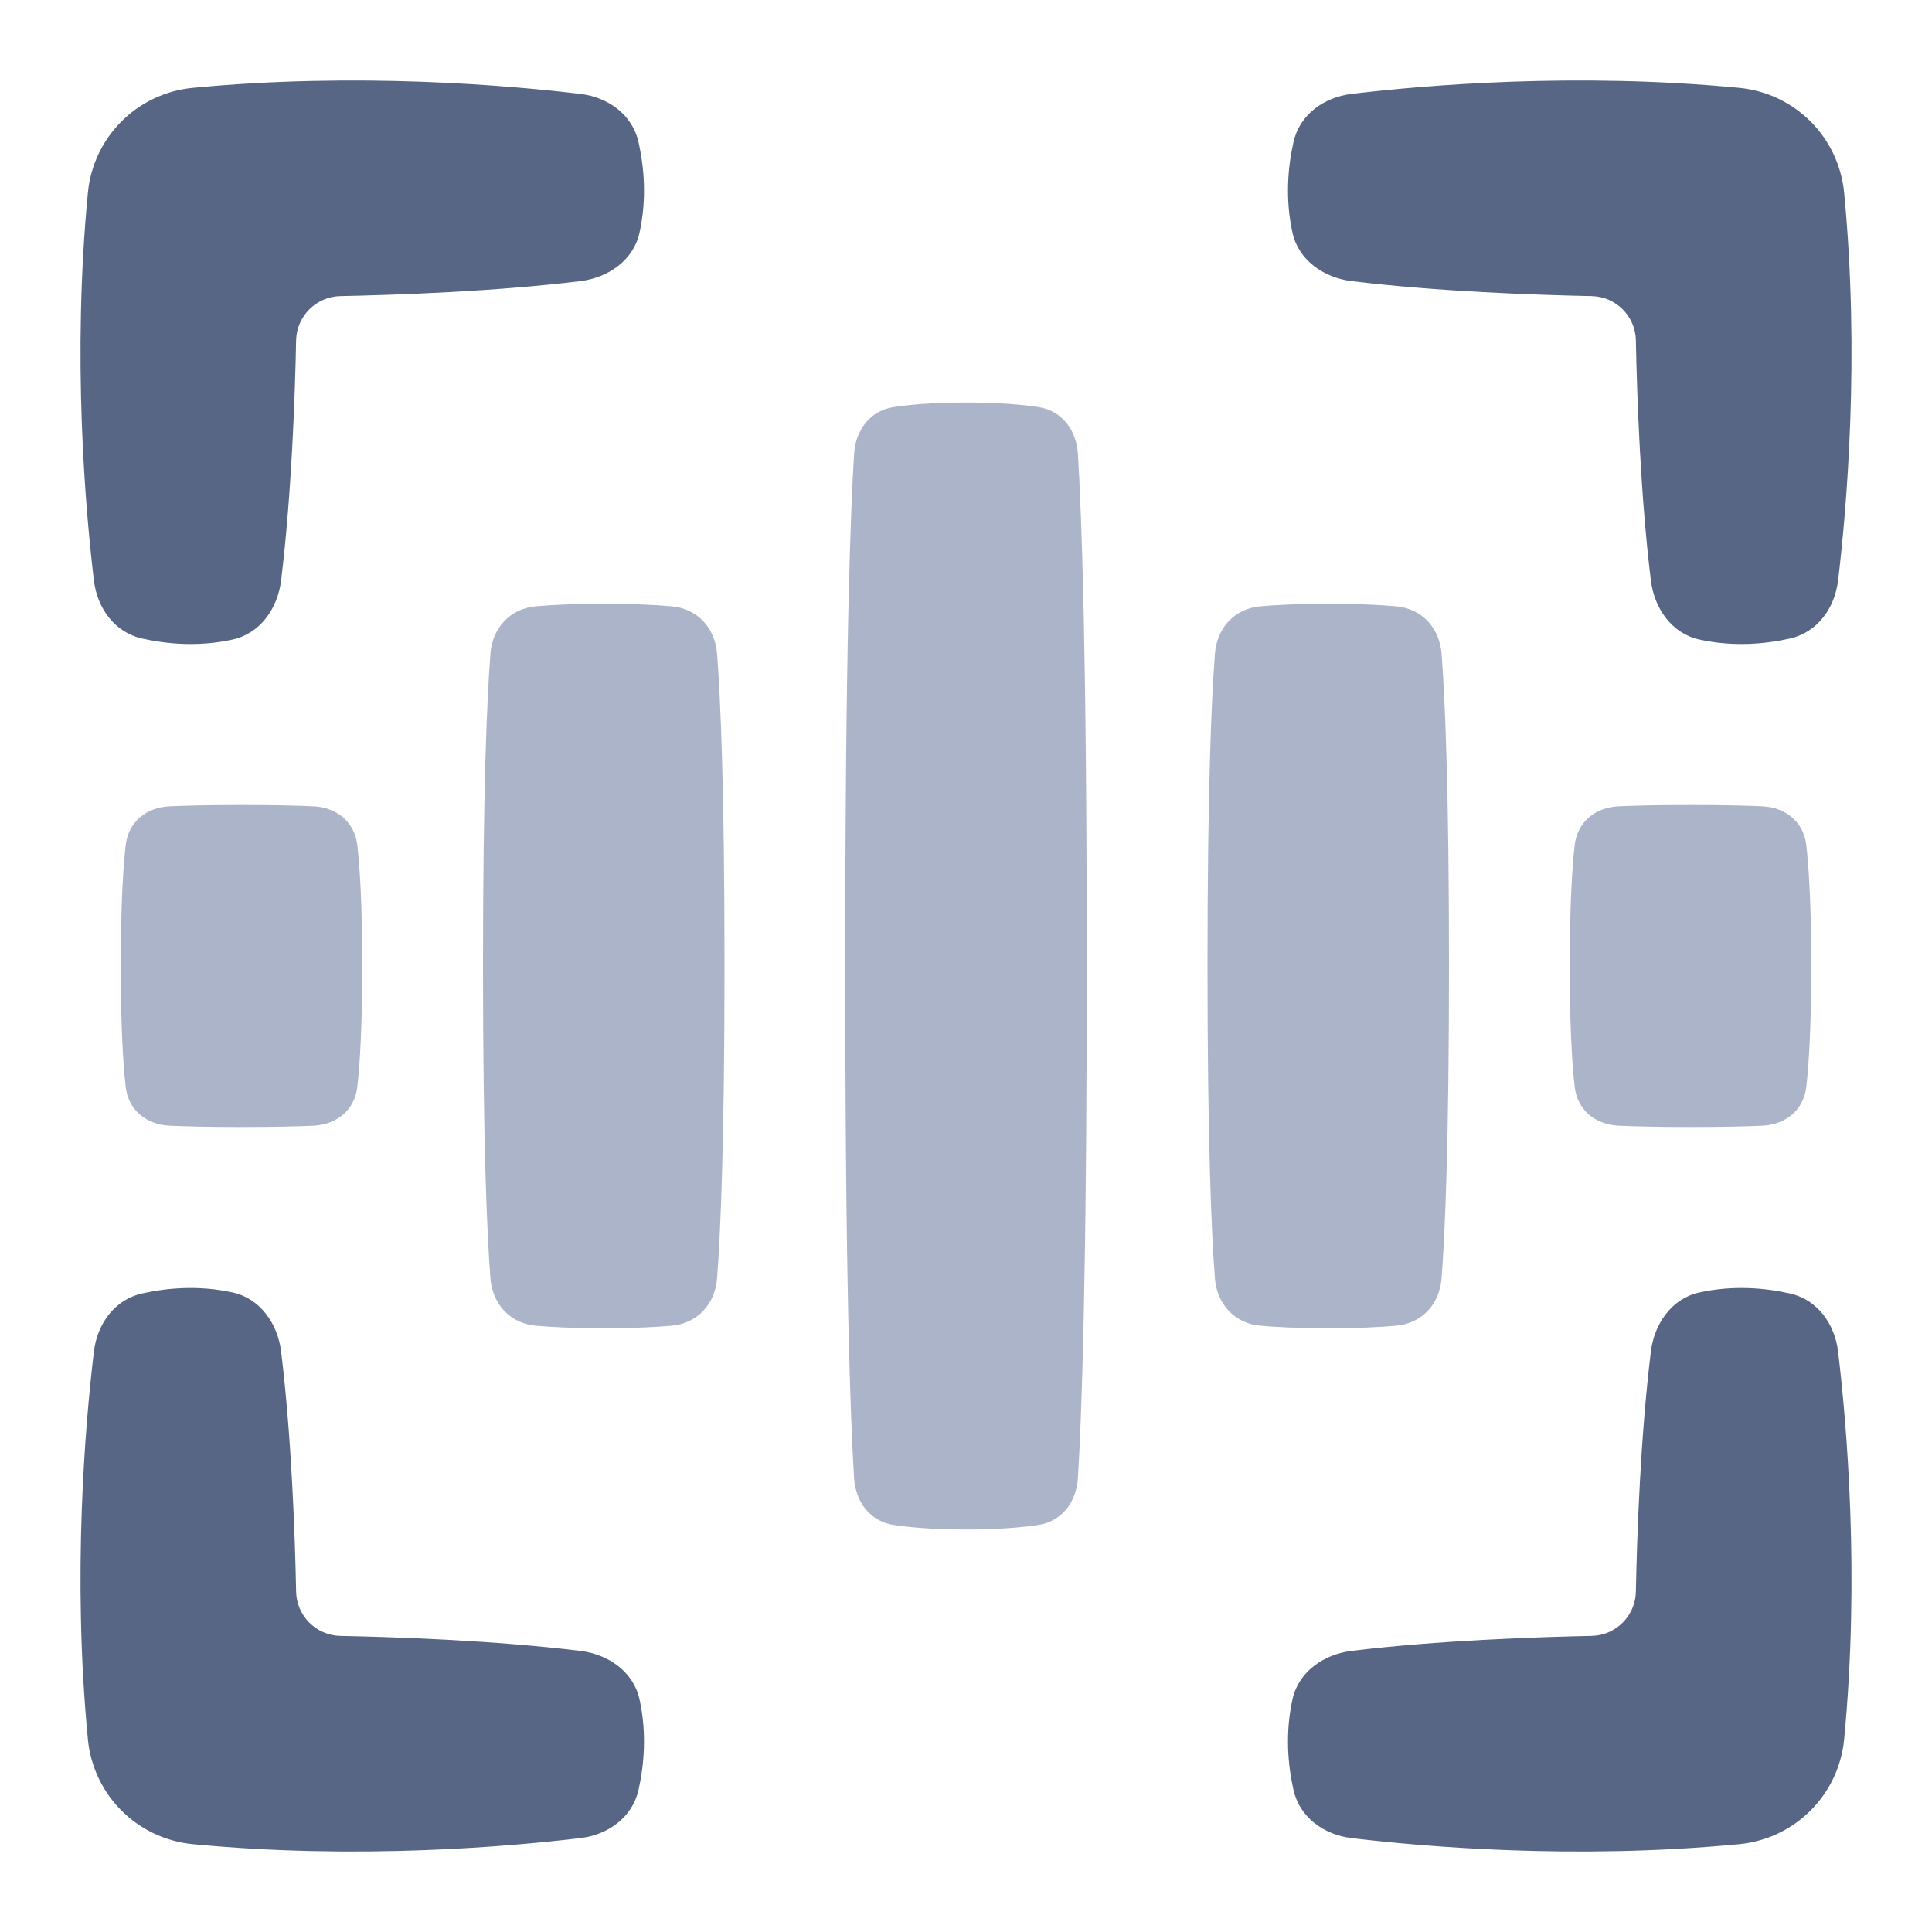 <!-- Copyright © Ewsgit 2022. -->
<!-- Licensed under the MIT License - https://ewsgit.github.io/devdash/copyright -->

<svg width="48" height="48" viewBox="0 0 48 48" fill="none" xmlns="http://www.w3.org/2000/svg">
<path fill-rule="evenodd" clip-rule="evenodd" d="M25.801 37.886C26.386 37.797 26.743 37.313 26.78 36.722C26.869 35.302 27 31.872 27 24C27 16.128 26.869 12.698 26.78 11.277C26.743 10.687 26.386 10.204 25.801 10.114C25.387 10.051 24.803 10 24 10C23.197 10 22.613 10.051 22.199 10.114C21.614 10.204 21.257 10.687 21.22 11.277C21.131 12.698 21 16.128 21 24C21 31.872 21.131 35.302 21.22 36.722C21.257 37.313 21.614 37.797 22.199 37.886C22.613 37.949 23.197 38 24 38C24.803 38 25.387 37.949 25.801 37.886ZM34.685 32.937C35.329 32.881 35.767 32.399 35.816 31.754C35.901 30.645 36 28.403 36 24C36 19.597 35.901 17.355 35.816 16.246C35.767 15.601 35.329 15.119 34.685 15.063C34.279 15.027 33.73 15 33 15C32.27 15 31.721 15.027 31.315 15.063C30.671 15.119 30.233 15.601 30.184 16.246C30.099 17.355 30 19.597 30 24C30 28.403 30.099 30.645 30.184 31.754C30.233 32.399 30.671 32.881 31.315 32.937C31.721 32.973 32.27 33 33 33C33.73 33 34.279 32.973 34.685 32.937ZM12.184 31.754C12.233 32.399 12.671 32.881 13.315 32.937C13.721 32.973 14.27 33 15 33C15.73 33 16.279 32.973 16.685 32.937C17.329 32.881 17.767 32.399 17.816 31.754C17.901 30.645 18 28.403 18 24C18 19.597 17.901 17.355 17.816 16.246C17.767 15.601 17.329 15.119 16.685 15.063C16.279 15.027 15.73 15 15 15C14.27 15 13.721 15.027 13.315 15.063C12.671 15.119 12.233 15.601 12.184 16.246C12.099 17.355 12 19.597 12 24C12 28.403 12.099 30.645 12.184 31.754ZM43.779 27.968C44.365 27.943 44.813 27.579 44.878 26.997C44.943 26.418 45 25.486 45 24C45 22.514 44.943 21.582 44.878 21.003C44.813 20.421 44.365 20.057 43.779 20.032C43.366 20.014 42.789 20 42 20C41.211 20 40.634 20.014 40.221 20.032C39.635 20.057 39.187 20.421 39.122 21.003C39.057 21.582 39 22.514 39 24C39 25.486 39.057 26.418 39.122 26.997C39.187 27.579 39.635 27.943 40.221 27.968C40.634 27.986 41.211 28 42 28C42.789 28 43.366 27.986 43.779 27.968ZM3.122 26.997C3.187 27.579 3.635 27.943 4.221 27.968C4.634 27.986 5.211 28 6 28C6.789 28 7.366 27.986 7.779 27.968C8.365 27.943 8.813 27.579 8.878 26.997C8.943 26.418 9 25.486 9 24C9 22.514 8.943 21.582 8.878 21.003C8.813 20.421 8.365 20.057 7.779 20.032C7.366 20.014 6.789 20 6 20C5.211 20 4.634 20.014 4.221 20.032C3.635 20.057 3.187 20.421 3.122 21.003C3.057 21.582 3 22.514 3 24C3 25.486 3.057 26.418 3.122 26.997Z" fill="#ACB4C9"/>
<path d="M4.791 2.182C3.405 2.316 2.316 3.405 2.183 4.791C1.791 8.867 2.119 12.632 2.333 14.422C2.416 15.113 2.852 15.713 3.531 15.864C4.129 15.998 4.929 16.078 5.787 15.887C6.466 15.736 6.899 15.113 6.984 14.423C7.244 12.298 7.33 9.836 7.357 8.455C7.369 7.855 7.855 7.369 8.455 7.357C9.836 7.329 12.298 7.244 14.423 6.984C15.113 6.899 15.736 6.466 15.887 5.787C16.078 4.929 15.998 4.129 15.864 3.531C15.713 2.852 15.113 2.416 14.422 2.333C12.632 2.119 8.867 1.791 4.791 2.182Z" fill="#576684"/>
<path d="M43.209 2.182C44.595 2.316 45.684 3.405 45.818 4.791C46.209 8.867 45.881 12.632 45.667 14.422C45.584 15.113 45.148 15.713 44.469 15.864C43.871 15.998 43.071 16.078 42.213 15.887C41.534 15.736 41.101 15.113 41.016 14.423C40.755 12.298 40.67 9.836 40.643 8.455C40.631 7.855 40.145 7.369 39.545 7.357C38.164 7.329 35.702 7.244 33.577 6.984C32.887 6.899 32.264 6.466 32.113 5.787C31.922 4.929 32.002 4.129 32.136 3.531C32.287 2.852 32.887 2.416 33.578 2.333C35.368 2.119 39.133 1.791 43.209 2.182Z" fill="#576684"/>
<path d="M45.818 43.209C45.684 44.595 44.595 45.684 43.209 45.818C39.133 46.209 35.368 45.881 33.578 45.667C32.887 45.584 32.287 45.148 32.136 44.469C32.002 43.871 31.922 43.071 32.113 42.213C32.264 41.534 32.887 41.101 33.577 41.016C35.702 40.756 38.164 40.671 39.545 40.643C40.145 40.631 40.631 40.145 40.643 39.545C40.67 38.164 40.755 35.702 41.016 33.577C41.101 32.887 41.534 32.264 42.213 32.113C43.071 31.922 43.871 32.002 44.469 32.136C45.148 32.287 45.584 32.887 45.667 33.578C45.881 35.368 46.209 39.133 45.818 43.209Z" fill="#576684"/>
<path d="M4.791 45.818C3.405 45.684 2.316 44.595 2.183 43.209C1.791 39.133 2.119 35.368 2.333 33.578C2.416 32.887 2.852 32.287 3.531 32.136C4.129 32.002 4.929 31.922 5.787 32.113C6.466 32.264 6.899 32.887 6.984 33.577C7.244 35.702 7.33 38.164 7.357 39.545C7.369 40.145 7.855 40.631 8.455 40.643C9.836 40.671 12.298 40.756 14.423 41.016C15.113 41.101 15.736 41.534 15.887 42.213C16.078 43.071 15.998 43.871 15.864 44.469C15.713 45.148 15.113 45.584 14.422 45.667C12.632 45.881 8.867 46.209 4.791 45.818Z" fill="#576684"/>
</svg>